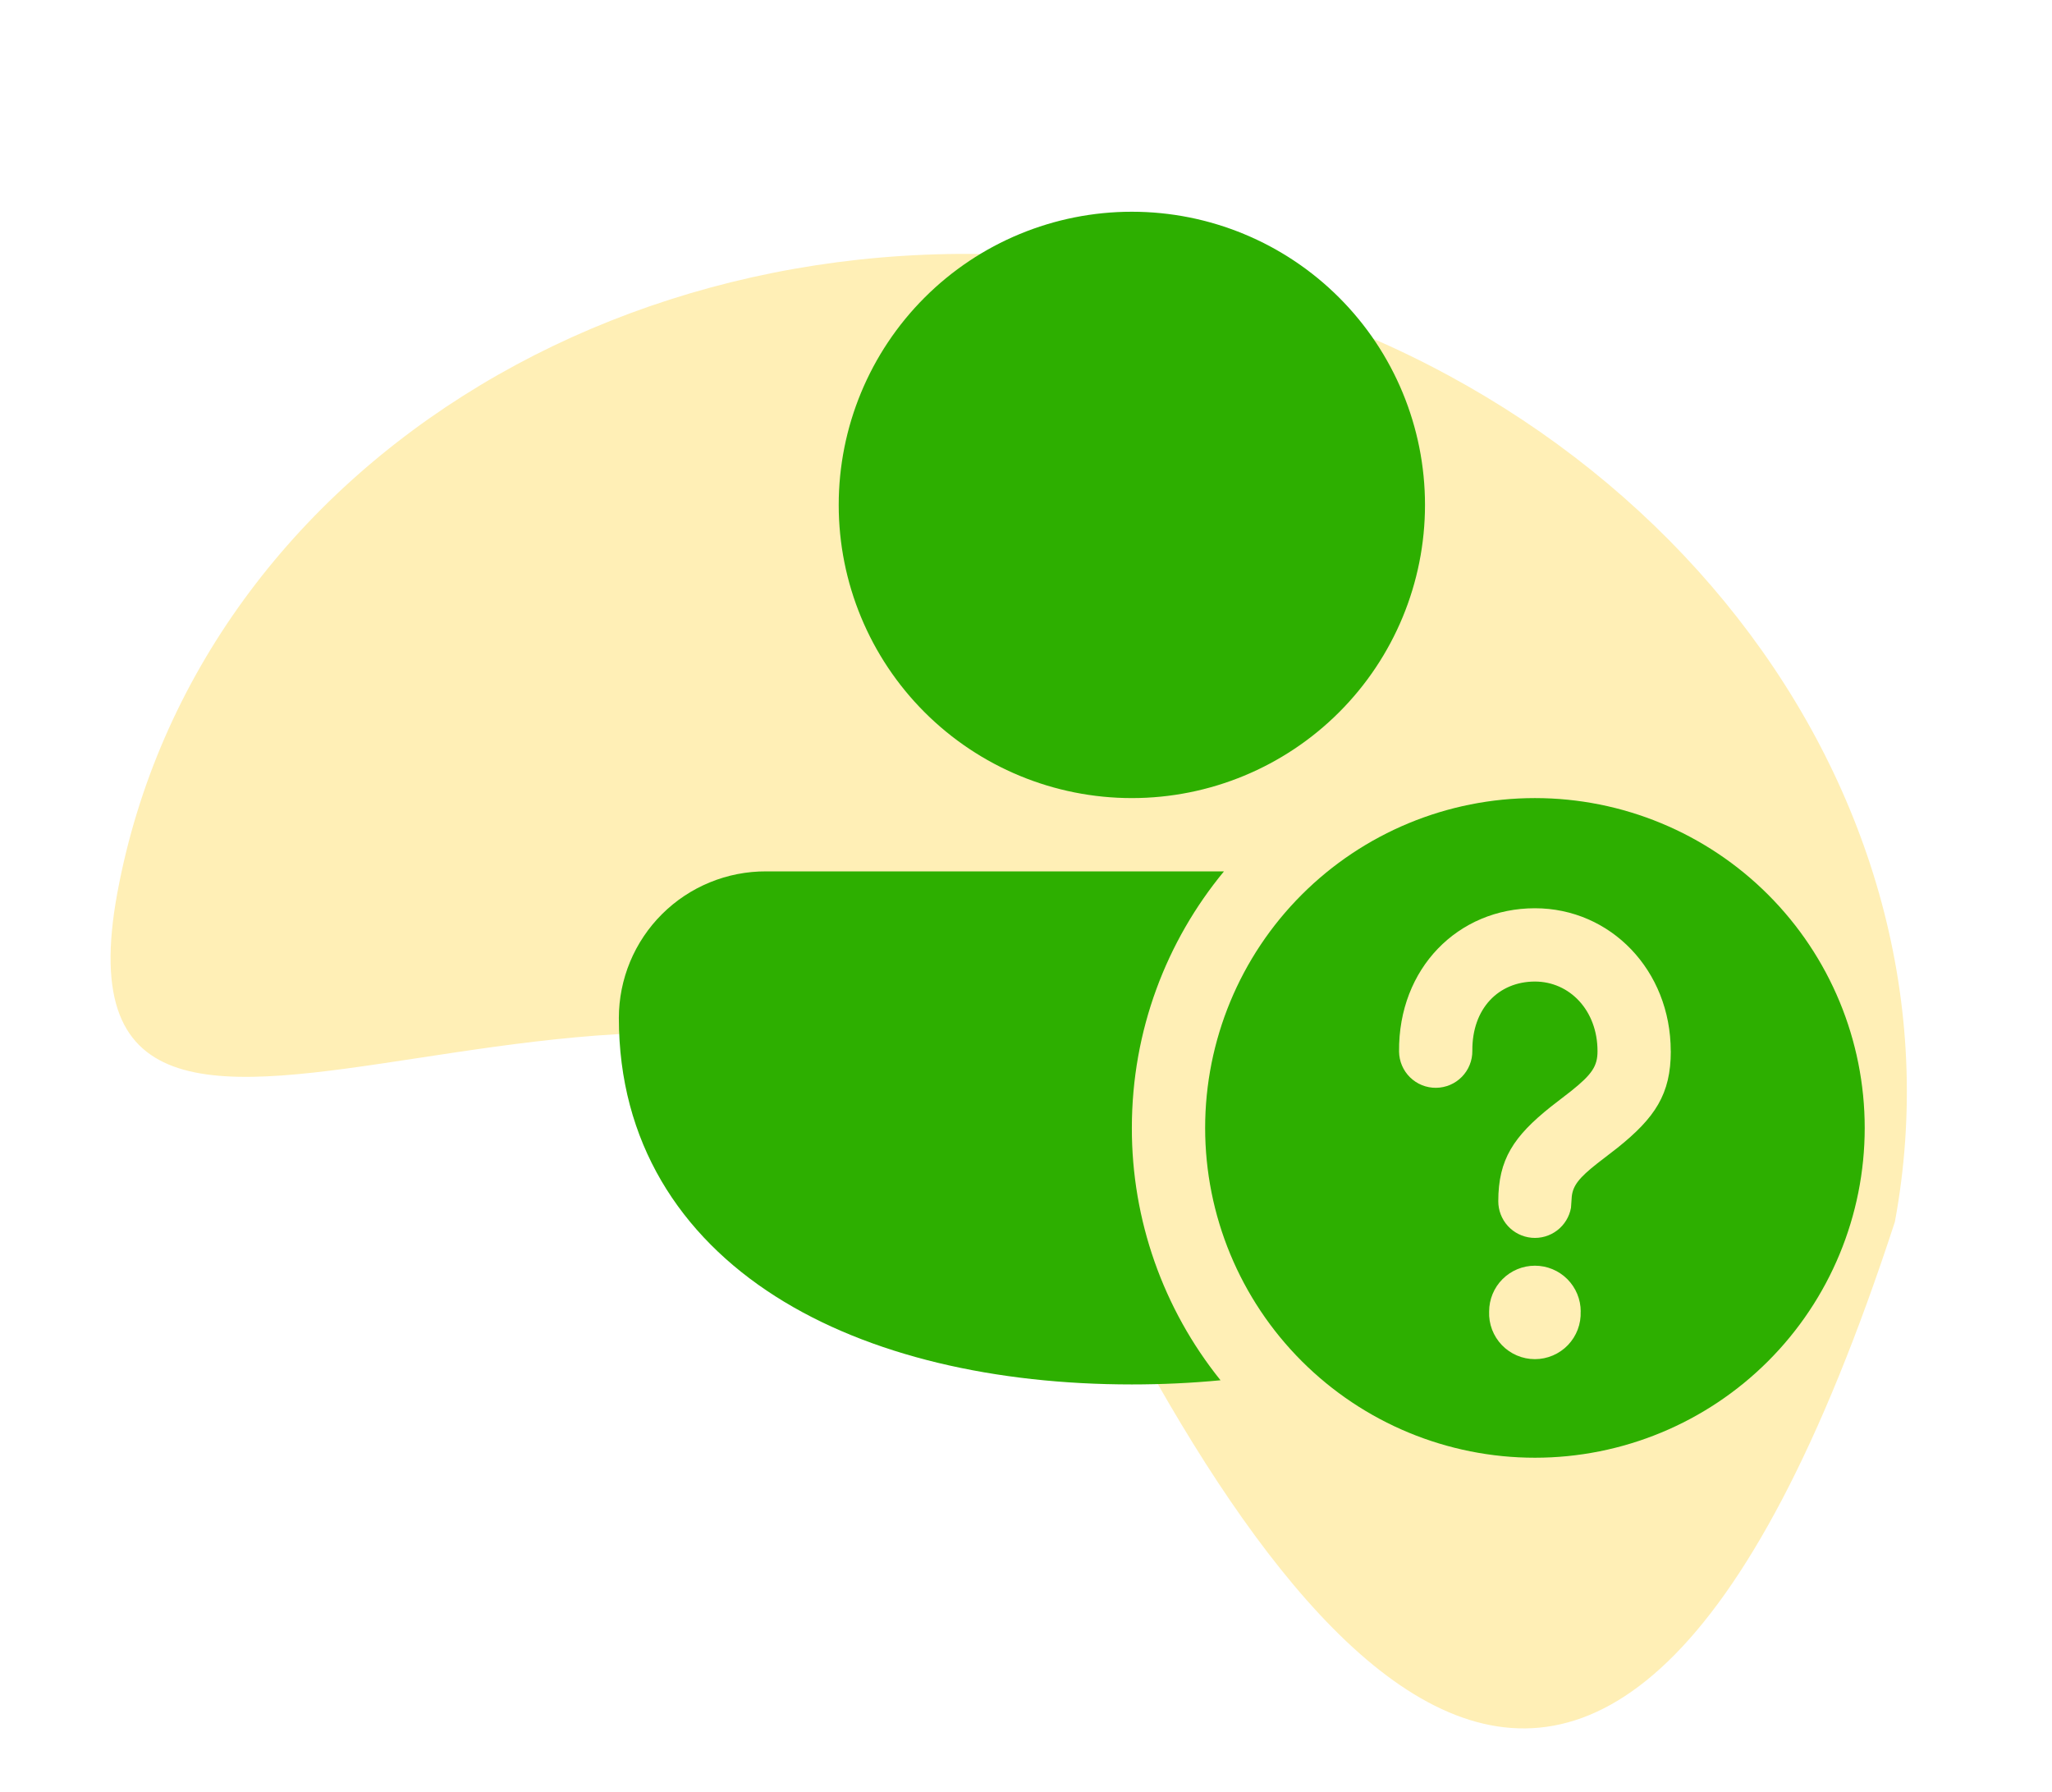 <svg width="126" height="110" viewBox="0 0 126 110" fill="none" xmlns="http://www.w3.org/2000/svg">
<path d="M7.206 54.815C12.14 28.156 40.573 11.066 70.713 16.644C100.853 22.223 121.287 48.356 116.353 75.015C98.159 130.767 77.595 100.03 64.412 71.971C42.32 49.489 2.273 81.474 7.206 54.815Z" fill="#FFEFB6"/>
<g filter="url(#filter0_i)">
<path d="M94.25 85.5C99.621 85.5 104.771 83.367 108.569 79.569C112.367 75.771 114.5 70.621 114.5 65.25C114.5 59.879 112.367 54.729 108.569 50.931C104.771 47.133 99.621 45 94.25 45C88.879 45 83.729 47.133 79.931 50.931C76.133 54.729 74 59.879 74 65.25C74 70.621 76.133 75.771 79.931 79.569C83.729 83.367 88.879 85.5 94.25 85.5ZM97.058 76.522C97.073 76.901 97.012 77.279 96.877 77.633C96.743 77.987 96.538 78.31 96.276 78.584C96.013 78.857 95.698 79.074 95.35 79.222C95.001 79.371 94.627 79.448 94.248 79.448C93.869 79.448 93.494 79.371 93.145 79.222C92.797 79.074 92.482 78.857 92.22 78.584C91.957 78.31 91.753 77.987 91.618 77.633C91.484 77.279 91.422 76.901 91.438 76.522C91.438 75.777 91.734 75.061 92.261 74.534C92.789 74.006 93.504 73.71 94.25 73.71C94.996 73.71 95.711 74.006 96.239 74.534C96.766 75.061 97.062 75.777 97.062 76.522H97.058ZM102.593 60.538C102.593 63.175 101.626 64.624 99.317 66.474L98.07 67.437C96.963 68.31 96.59 68.787 96.513 69.453L96.464 70.155C96.364 70.708 96.06 71.204 95.613 71.544C95.165 71.885 94.607 72.046 94.047 71.995C93.487 71.944 92.966 71.686 92.587 71.27C92.209 70.855 91.999 70.312 92 69.75C92 67.185 92.945 65.772 95.222 63.954L96.473 62.986C97.769 61.952 98.093 61.447 98.093 60.538C98.093 58.028 96.374 56.264 94.25 56.264C92.027 56.264 90.385 57.91 90.407 60.516C90.41 60.812 90.355 61.105 90.244 61.379C90.134 61.653 89.971 61.903 89.764 62.114C89.557 62.325 89.311 62.493 89.039 62.609C88.767 62.724 88.475 62.785 88.18 62.788C87.884 62.791 87.591 62.736 87.317 62.626C87.043 62.516 86.793 62.352 86.582 62.145C86.371 61.939 86.203 61.692 86.087 61.42C85.971 61.148 85.91 60.856 85.907 60.561C85.862 55.444 89.534 51.764 94.25 51.764C98.889 51.764 102.589 55.571 102.589 60.538H102.593Z" fill="#2DAF00"/>
<path d="M69.5 9C64.726 9 60.148 10.896 56.772 14.272C53.396 17.648 51.5 22.226 51.5 27C51.5 31.774 53.396 36.352 56.772 39.728C60.148 43.104 64.726 45 69.5 45C74.274 45 78.852 43.104 82.228 39.728C85.604 36.352 87.5 31.774 87.5 27C87.5 22.226 85.604 17.648 82.228 14.272C78.852 10.896 74.274 9 69.5 9Z" fill="#2DAF00"/>
<path d="M47.041 49.5C45.855 49.495 44.681 49.725 43.585 50.175C42.488 50.625 41.492 51.287 40.652 52.123C39.812 52.959 39.145 53.953 38.69 55.047C38.235 56.142 38.001 57.315 38 58.5C38 66.11 41.748 71.847 47.608 75.587C53.377 79.263 61.153 81 69.5 81C71.345 81 73.172 80.915 74.945 80.744C71.412 76.353 69.49 70.885 69.5 65.25C69.5 59.265 71.624 53.775 75.156 49.5H47.045H47.041Z" fill="#2DAF00"/>
</g>
<defs>
<filter id="filter0_i" x="29" y="0" width="90" height="94" filterUnits="userSpaceOnUse" color-interpolation-filters="sRGB">
<feFlood flood-opacity="0" result="BackgroundImageFix"/>
<feBlend mode="normal" in="SourceGraphic" in2="BackgroundImageFix" result="shape"/>
<feColorMatrix in="SourceAlpha" type="matrix" values="0 0 0 0 0 0 0 0 0 0 0 0 0 0 0 0 0 0 127 0" result="hardAlpha"/>
<feOffset dy="4"/>
<feGaussianBlur stdDeviation="2"/>
<feComposite in2="hardAlpha" operator="arithmetic" k2="-1" k3="1"/>
<feColorMatrix type="matrix" values="0 0 0 0 0 0 0 0 0 0 0 0 0 0 0 0 0 0 0.25 0"/>
<feBlend mode="normal" in2="shape" result="effect1_innerShadow"/>
</filter>
</defs>
</svg>
